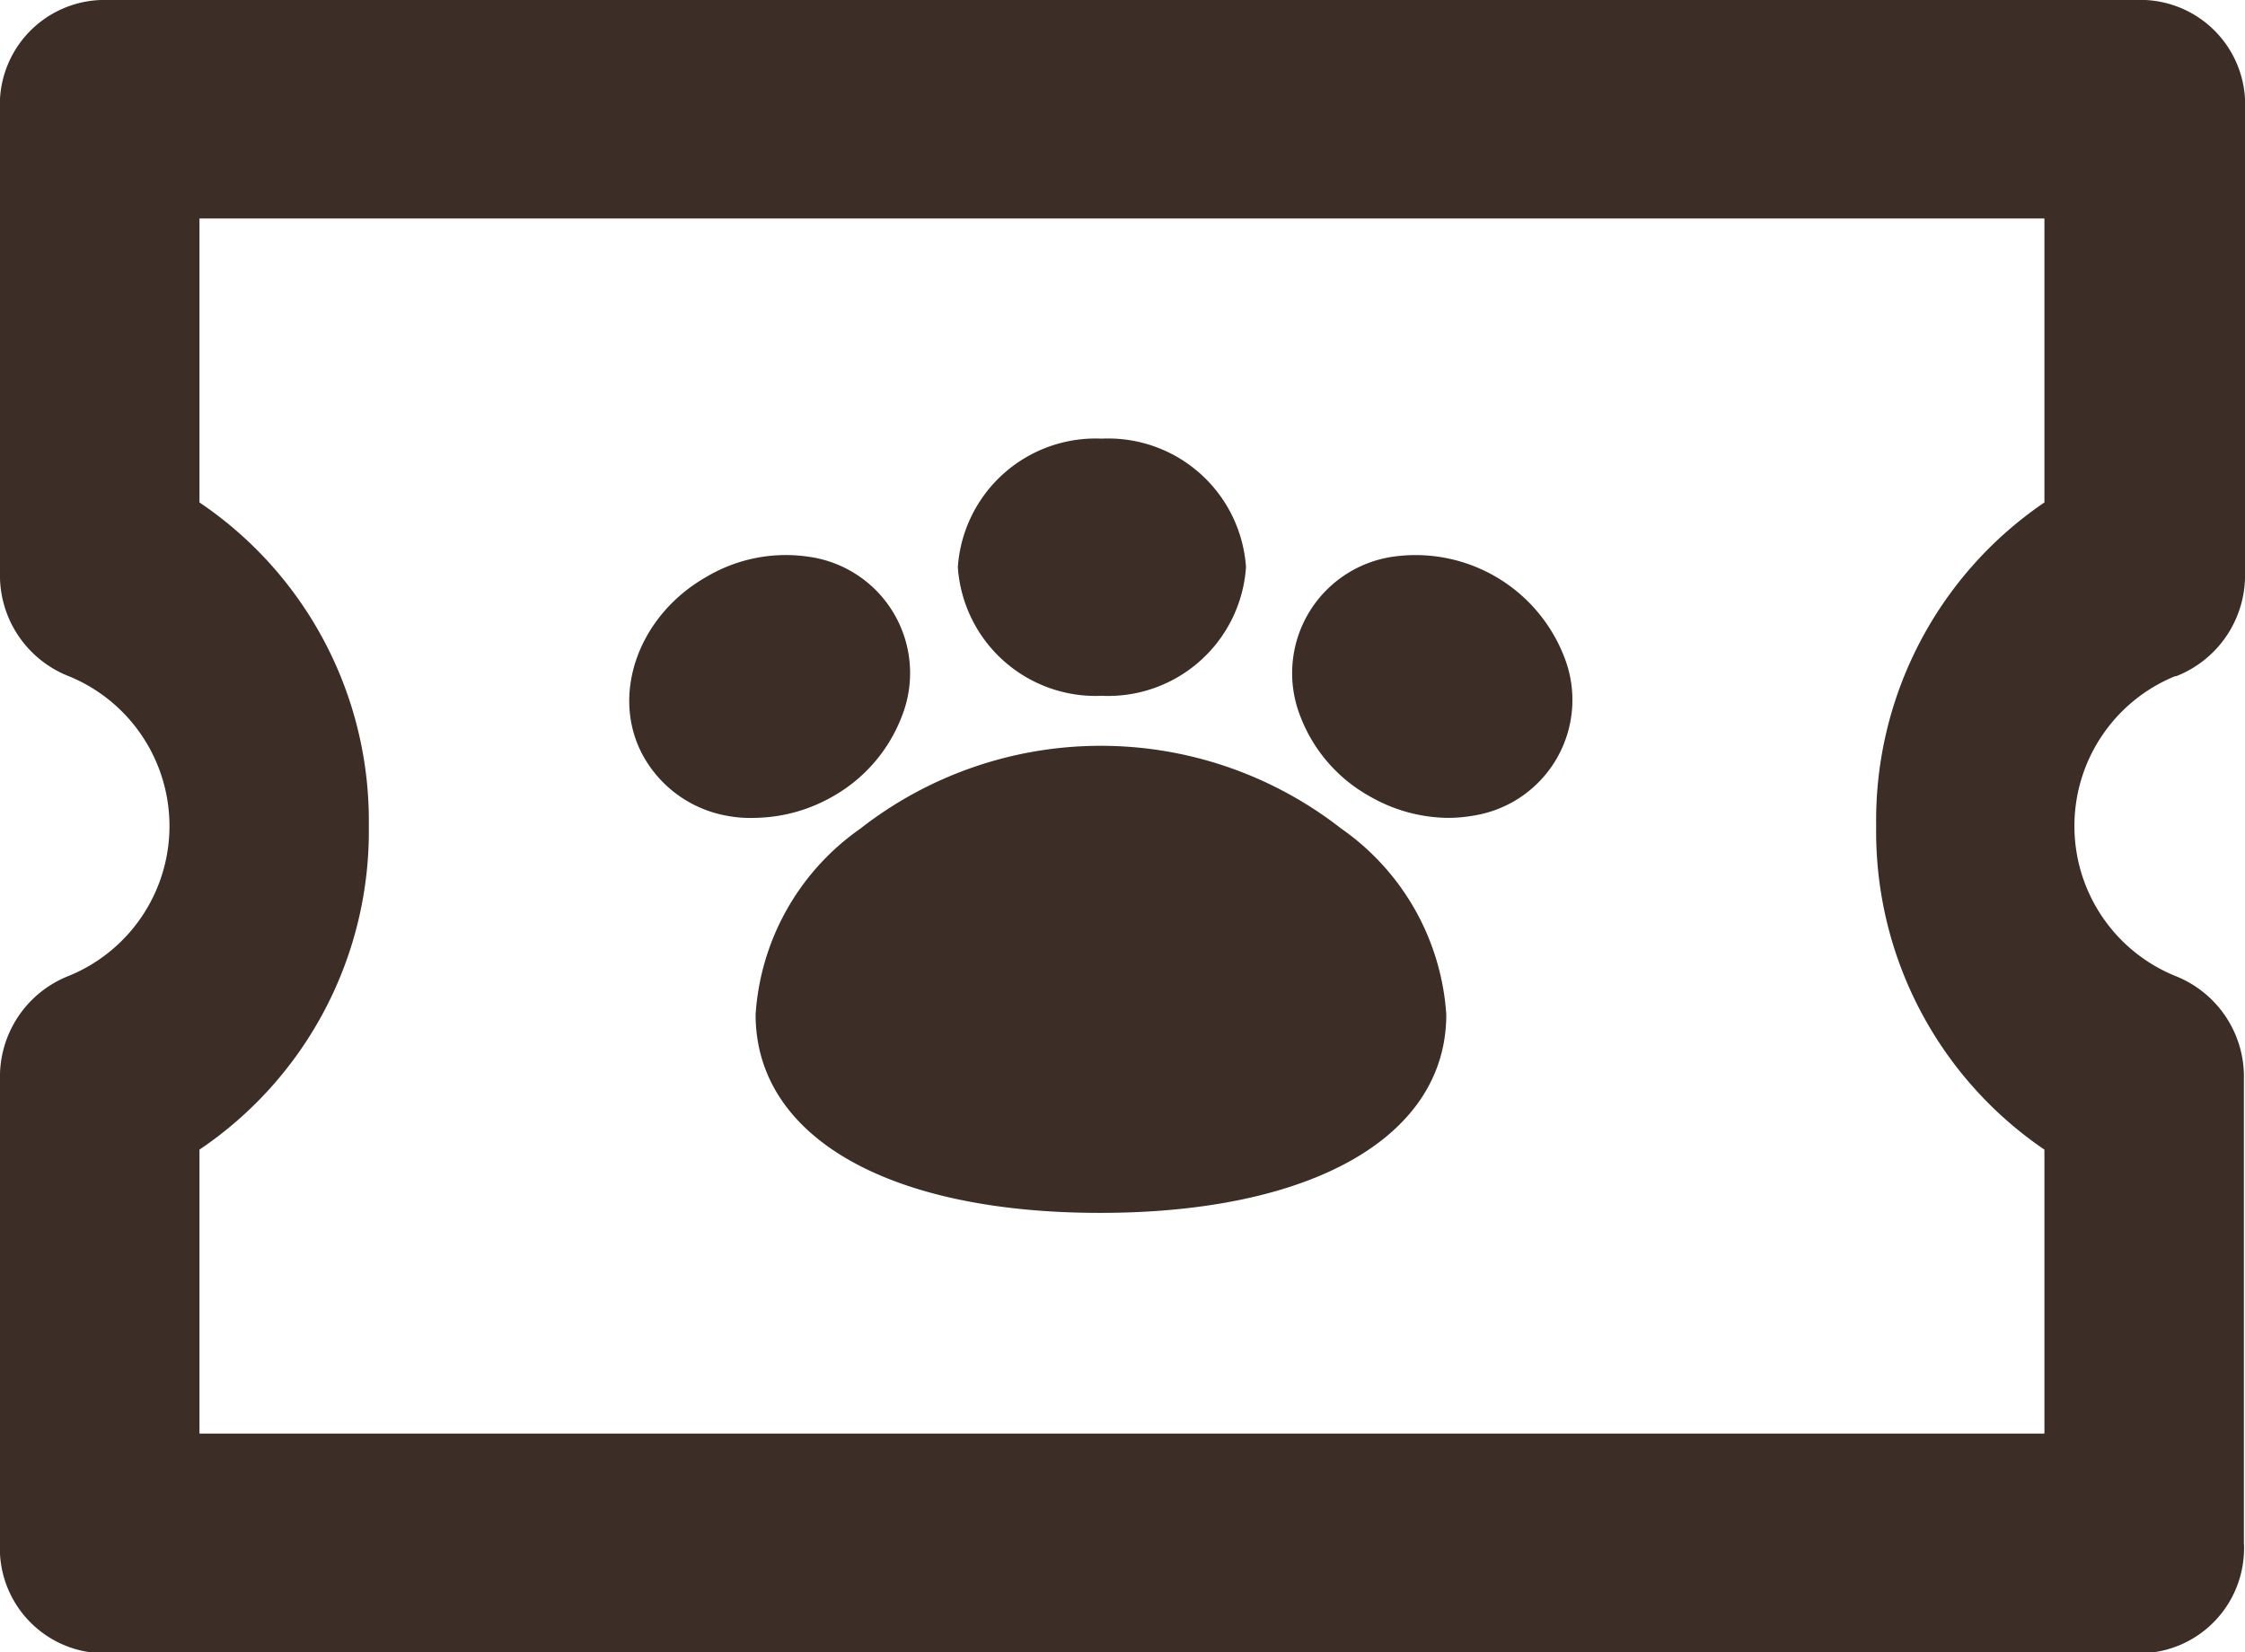 <svg xmlns="http://www.w3.org/2000/svg" viewBox="0 0 81.26 59.81"><defs><style>.cls-1{fill:#3c2e26;}</style></defs><g id="圖層_2" data-name="圖層 2"><g id="圖層_1-2" data-name="圖層 1"><path class="cls-1" d="M78.77,24.48a3.92,3.92,0,0,0,2.49-3.76V4A3.79,3.79,0,0,0,77.65,0h-74A3.79,3.79,0,0,0,0,4V20.72a3.92,3.92,0,0,0,2.49,3.76,5.86,5.86,0,0,1,0,10.85A3.92,3.92,0,0,0,0,39.09V55.85a3.8,3.8,0,0,0,3.61,4h74a3.8,3.8,0,0,0,3.61-4V39.09a3.92,3.92,0,0,0-2.49-3.76,5.86,5.86,0,0,1,0-10.85ZM67.91,29.9A13.92,13.92,0,0,0,74,41.62V51.9H7.22V41.62A13.9,13.9,0,0,0,13.35,29.9,13.9,13.9,0,0,0,7.22,18.19V7.91H74V18.19A13.91,13.91,0,0,0,67.91,29.9Z"/><path class="cls-1" d="M48.55,30a14.13,14.13,0,0,0-17.41,0,8.91,8.91,0,0,0-3.79,6.73c0,4.42,4.78,7.18,12.47,7.18s12.53-2.76,12.53-7.18A8.92,8.92,0,0,0,48.55,30Z"/><path class="cls-1" d="M39.88,25.19a5,5,0,0,0,5.22-4.66,5,5,0,0,0-5.22-4.65,5,5,0,0,0-5.21,4.65A5,5,0,0,0,39.88,25.19Z"/><path class="cls-1" d="M50.38,20.16a4.26,4.26,0,0,0-3.31,5.78,5.59,5.59,0,0,0,2.51,2.89,5.78,5.78,0,0,0,2.85.78,5.35,5.35,0,0,0,.89-.08,4.24,4.24,0,0,0,3.29-5.77A5.77,5.77,0,0,0,50.38,20.16Z"/><path class="cls-1" d="M32.64,25.94a4.25,4.25,0,0,0-3.34-5.78,5.63,5.63,0,0,0-3.74.73c-2.51,1.43-3.51,4.39-2.22,6.58a4.34,4.34,0,0,0,3.07,2.08,4.39,4.39,0,0,0,.89.06,5.84,5.84,0,0,0,2.85-.78A5.64,5.64,0,0,0,32.64,25.94Z"/></g></g></svg>